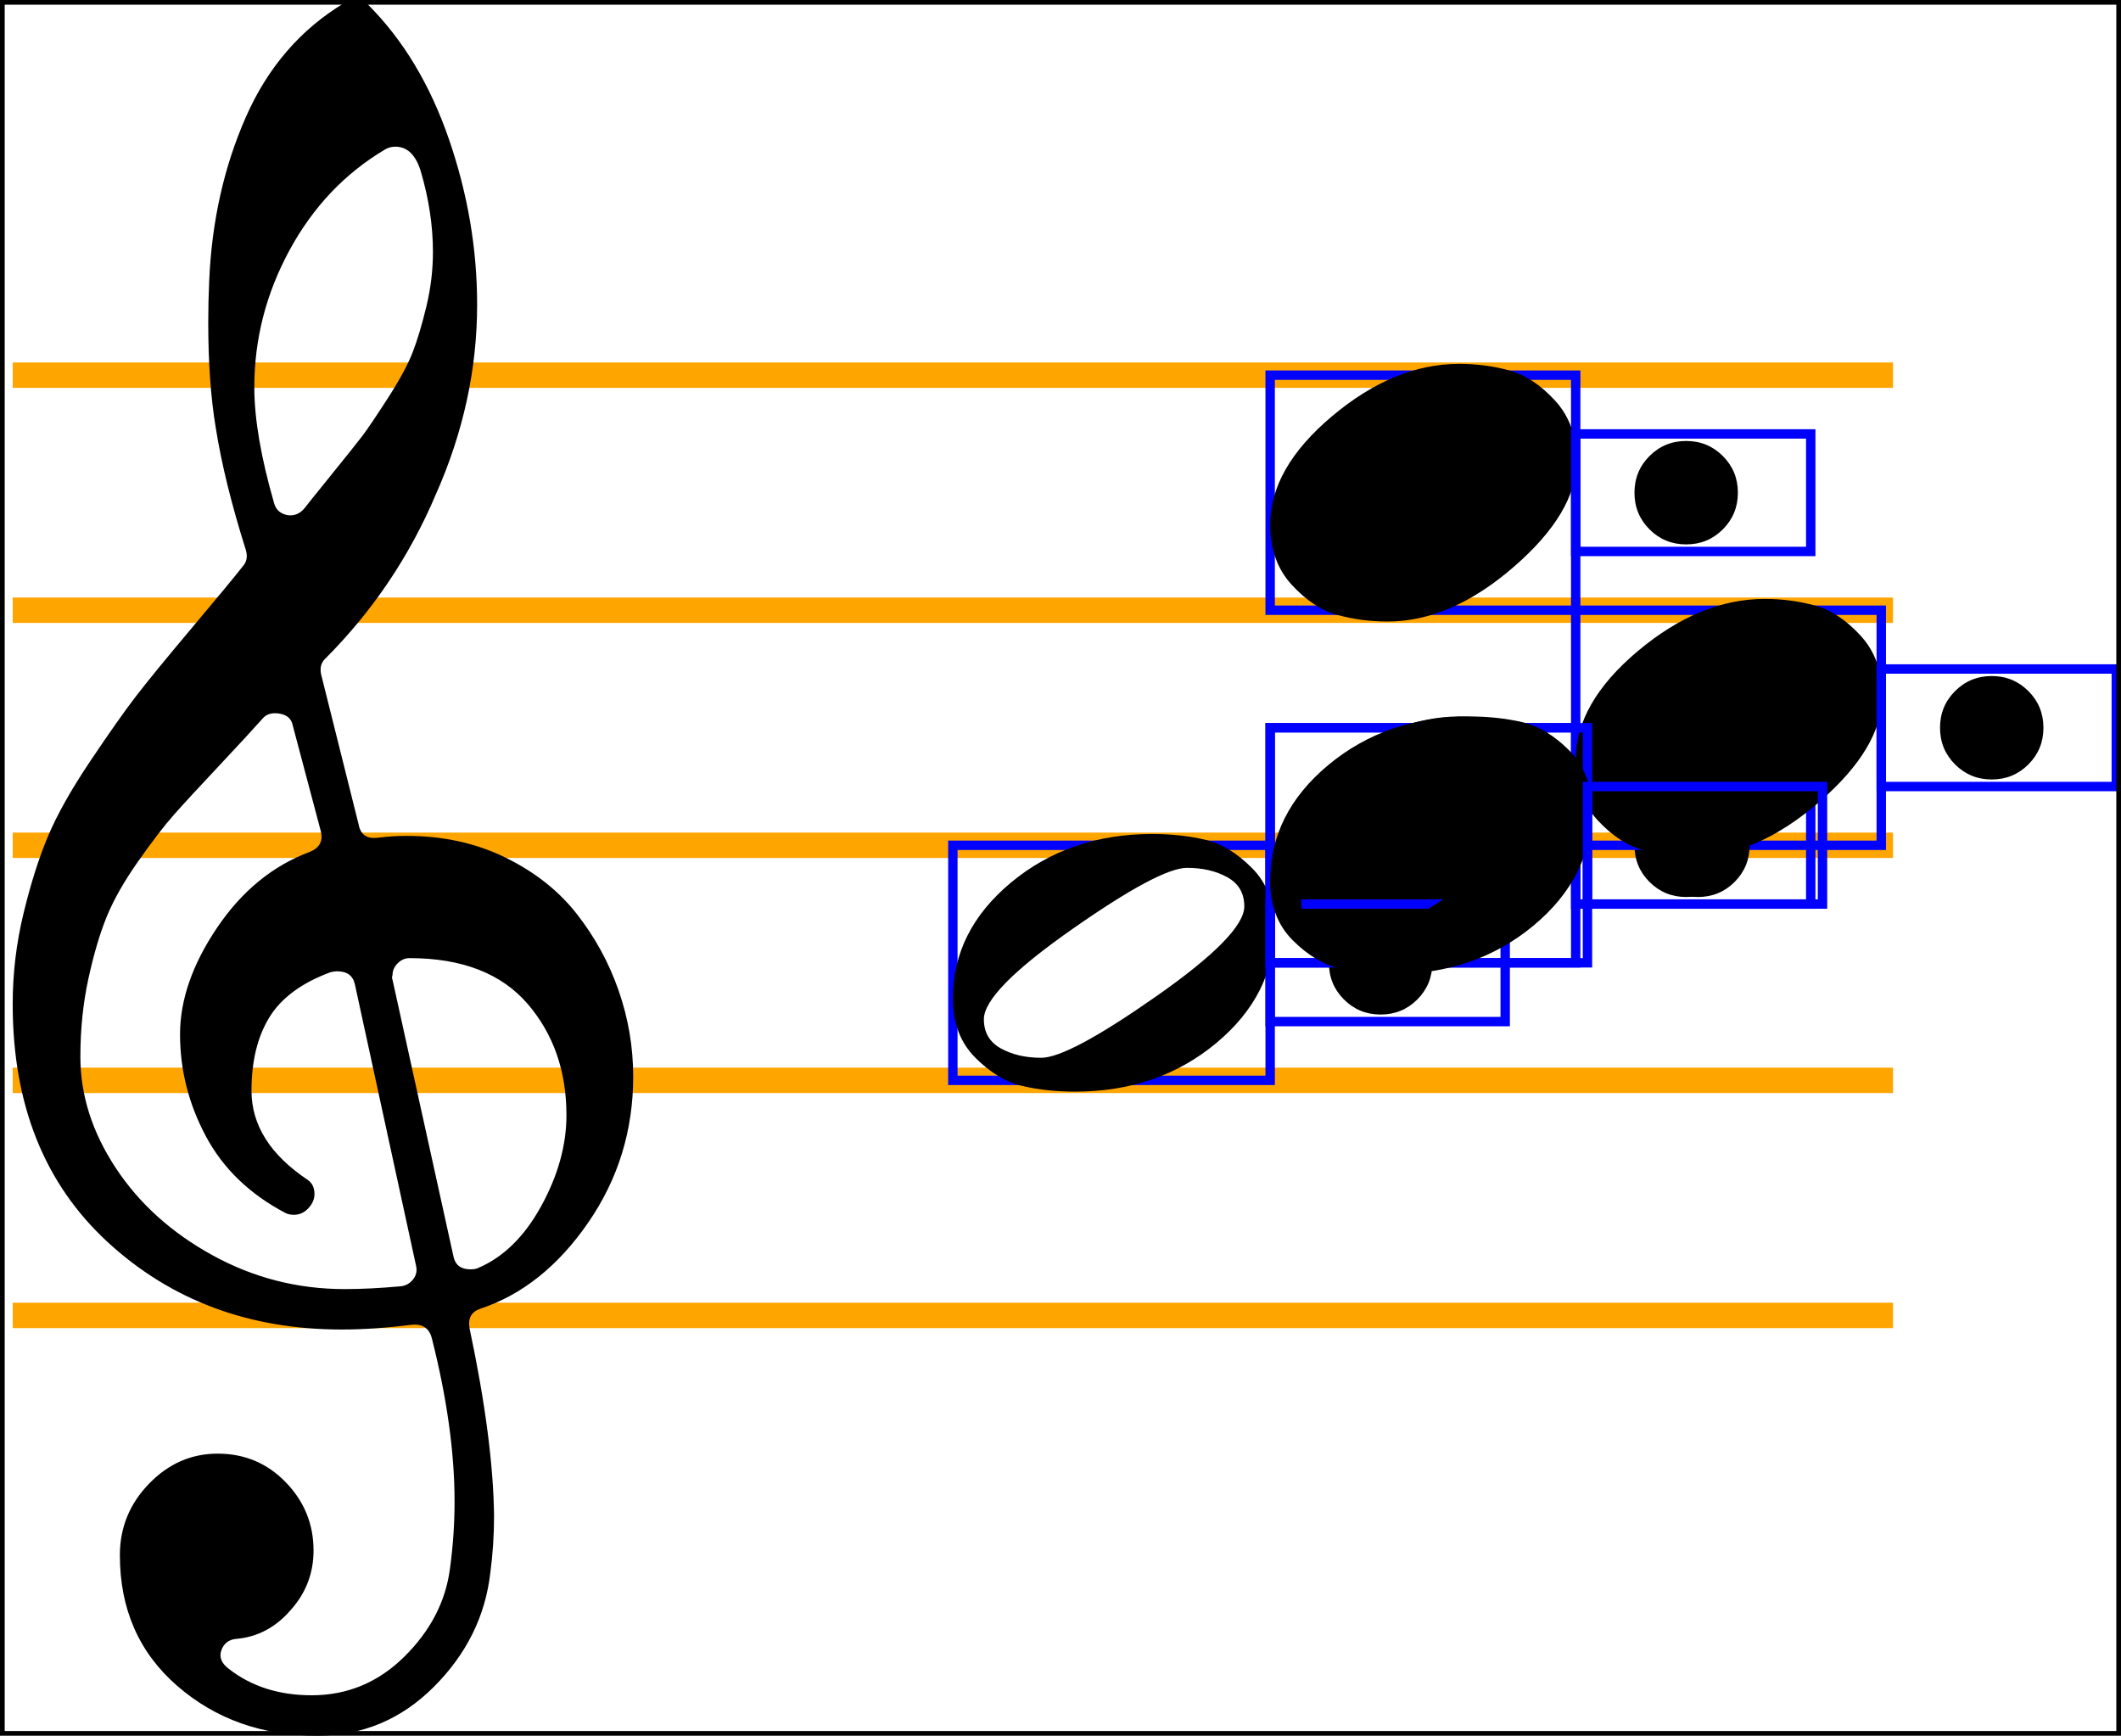 <svg viewBox="0 0 225.6 184.6">
    <line x1="1.35" y1="39.9" x2="201.35" y2="39.9" stroke="orange" stroke-width="2.7"/>
    <line x1="1.35" y1="64.9" x2="201.35" y2="64.9" stroke="orange" stroke-width="2.7"/>
    <line x1="1.35" y1="89.9" x2="201.35" y2="89.9" stroke="orange" stroke-width="2.7"/>
    <line x1="1.35" y1="114.9" x2="201.35" y2="114.9" stroke="orange" stroke-width="2.7"/>
    <line x1="1.35" y1="139.9" x2="201.35" y2="139.9" stroke="orange" stroke-width="2.7"/>
    <path d="M 26.15 58.5 Q 23.85 51.2 22.95 45.5 Q 22.15 40.7 22.15 34.3 Q 22.15 32.1 22.25 29.9 Q 22.65 20.4 26.15 12.45 Q 29.65 4.5 36.65 0.3 Q 37.15 0 37.95 0 Q 38.65 0 39.15 0.5 Q 44.75 6.1 47.75 14.8 Q 50.75 23.5 50.75 32.4 Q 50.75 42.7 46.35 52.6 Q 42.15 62.5 34.55 70.1 Q 33.95 70.7 34.15 71.7 L 38.15 87.7 Q 38.45 89.3 40.15 89.1 Q 41.75 88.9 43.25 88.9 Q 49.05 88.9 53.75 91.2 Q 58.45 93.5 61.35 97.2 Q 64.25 100.9 65.8 105.35 Q 67.35 109.8 67.35 114.5 Q 67.35 123.1 62.55 130.05 Q 57.75 137 51.05 139.2 Q 49.65 139.7 49.95 141.3 Q 52.45 153.1 52.55 161.2 Q 52.55 164.3 52.15 167.3 Q 51.35 174.2 46.15 179.4 Q 40.95 184.6 33.75 184.6 Q 24.95 184.6 18.85 179.3 Q 12.75 174 12.75 165.4 Q 12.75 161 15.85 157.8 Q 18.95 154.6 23.15 154.6 Q 27.45 154.6 30.4 157.65 Q 33.35 160.7 33.35 164.9 Q 33.35 168.5 30.95 171.2 Q 28.55 174 25.15 174.3 Q 23.95 174.4 23.55 175.5 Q 23.15 176.6 24.35 177.5 Q 27.95 180.3 33.15 180.3 Q 38.85 180.3 43 176.2 Q 47.15 172.1 47.85 166.9 Q 48.35 163.3 48.35 159.7 Q 48.35 151.9 45.95 142.4 Q 45.55 140.7 43.75 140.9 Q 39.75 141.4 36.35 141.4 Q 21.55 141.4 11.45 132.1 Q 1.35 122.8 1.35 106.8 Q 1.35 101.9 2.5 97.15 Q 3.65 92.4 5.1 88.95 Q 6.55 85.5 9.6 80.95 Q 12.65 76.4 14.5 74 Q 16.35 71.6 20.35 66.85 Q 24.35 62.1 25.85 60.2 Q 26.45 59.5 26.15 58.5 Z M 41.75 104.2 L 48.25 133.7 Q 48.55 135 50.05 135 Q 50.45 135 50.75 134.9 Q 54.85 133.2 57.55 128.3 Q 60.25 123.4 60.25 118.6 Q 60.25 111.6 56.15 106.8 Q 51.95 101.9 43.55 101.9 Q 42.85 101.9 42.3 102.45 Q 41.75 103 41.75 103.7 Q 41.65 104 41.75 104.2 Z M 27.95 76.4 Q 26.35 78.2 23.2 81.55 Q 20.05 84.9 18.5 86.65 Q 16.95 88.4 14.7 91.6 Q 12.45 94.8 11.35 97.5 Q 10.25 100.2 9.4 104.1 Q 8.55 108 8.55 112.4 Q 8.55 118.5 12.3 124.2 Q 16.05 129.9 22.6 133.5 Q 29.15 137.1 36.65 137.1 Q 39.35 137.1 42.65 136.8 Q 43.45 136.7 43.95 136.05 Q 44.45 135.4 44.25 134.6 L 37.75 104.7 Q 37.45 103.3 35.85 103.3 Q 35.55 103.3 35.15 103.4 Q 30.55 105.1 28.65 108.2 Q 26.75 111.3 26.75 116 Q 26.75 121.5 32.75 125.5 Q 33.45 126 33.45 127 Q 33.45 127.8 32.8 128.5 Q 32.15 129.2 31.25 129.2 Q 30.75 129.2 30.35 129 Q 24.65 126 21.9 120.85 Q 19.15 115.7 19.15 110 Q 19.15 104.5 23.1 98.65 Q 27.05 92.8 32.95 90.6 Q 34.45 90 34.15 88.5 L 31.15 77.2 Q 30.95 76.1 29.75 75.9 Q 28.55 75.7 27.95 76.4 Z M 44.75 18.2 Q 43.95 15.6 42.05 15.6 Q 41.45 15.6 40.95 15.9 Q 34.55 19.7 30.8 26.6 Q 27.05 33.5 27.05 41.2 Q 27.05 46.2 29.15 53.5 Q 29.45 54.6 30.65 54.8 Q 31.65 54.9 32.35 54.1 Q 32.65 53.7 35.2 50.55 Q 37.75 47.4 38.55 46.35 Q 39.35 45.3 41.25 42.35 Q 43.15 39.4 43.9 37.45 Q 44.65 35.5 45.35 32.6 Q 46.05 29.7 46.05 26.8 Q 46.05 22.6 44.75 18.2 Z " fill="black"/>
    <rect x="135.1" y="77.4" width="32.5" height="25" stroke="blue" stroke-width="1" fill="none"/>
    <path d="M 135.1 93.3 Q 135.1 87.3 141.7 81.75 Q 148.3 76.2 155.2 76.2 Q 158 76.2 160.55 76.9 Q 163.1 77.6 165.4 80.1 Q 167.7 82.6 167.7 86.5 Q 167.7 92 161 97.8 Q 154.3 103.6 147.6 103.6 Q 144.8 103.6 142.25 102.9 Q 139.7 102.2 137.4 99.7 Q 135.1 97.2 135.1 93.3 Z " fill="black"/>
    <rect x="167.6" y="83.65" width="25" height="12.5" stroke="blue" stroke-width="1" fill="none"/>
    <path d="M 173.85 89.9 Q 173.85 87.6 175.45 86 Q 177.05 84.4 179.35 84.4 Q 181.65 84.4 183.25 86 Q 184.85 87.6 184.85 89.9 Q 184.85 92.2 183.25 93.8 Q 181.65 95.4 179.35 95.4 Q 177.05 95.4 175.45 93.8 Q 173.85 92.2 173.85 89.9 Z " fill="black"/>
    <rect x="167.6" y="64.9" width="32.5" height="25" stroke="blue" stroke-width="1" fill="none"/>
    <path d="M 167.6 80.8 Q 167.6 74.8 174.2 69.25 Q 180.8 63.7 187.7 63.7 Q 190.5 63.7 193.05 64.4 Q 195.6 65.1 197.9 67.6 Q 200.2 70.1 200.2 74 Q 200.2 79.5 193.5 85.3 Q 186.8 91.1 180.1 91.1 Q 177.3 91.1 174.75 90.4 Q 172.2 89.7 169.9 87.2 Q 167.6 84.7 167.6 80.8 Z " fill="black"/>
    <rect x="200.1" y="71.15" width="25" height="12.5" stroke="blue" stroke-width="1" fill="none"/>
    <path d="M 206.35 77.4 Q 206.35 75.1 207.95 73.5 Q 209.55 71.9 211.85 71.9 Q 214.15 71.9 215.75 73.5 Q 217.35 75.1 217.35 77.4 Q 217.35 79.7 215.75 81.3 Q 214.15 82.9 211.85 82.9 Q 209.55 82.9 207.95 81.3 Q 206.35 79.7 206.35 77.4 Z " fill="black"/>
    <rect x="135.1" y="39.9" width="32.5" height="25" stroke="blue" stroke-width="1" fill="none"/>
    <path d="M 135.1 55.8 Q 135.1 49.8 141.7 44.25 Q 148.3 38.7 155.2 38.7 Q 158 38.7 160.55 39.4 Q 163.1 40.1 165.4 42.6 Q 167.7 45.1 167.7 49 Q 167.7 54.5 161 60.3 Q 154.3 66.1 147.6 66.1 Q 144.8 66.1 142.25 65.4 Q 139.7 64.7 137.4 62.2 Q 135.1 59.7 135.1 55.8 Z " fill="black"/>
    <rect x="167.6" y="46.15" width="25" height="12.5" stroke="blue" stroke-width="1" fill="none"/>
    <path d="M 173.85 52.4 Q 173.85 50.1 175.45 48.5 Q 177.05 46.9 179.35 46.9 Q 181.65 46.9 183.25 48.5 Q 184.85 50.1 184.85 52.4 Q 184.85 54.7 183.25 56.3 Q 181.65 57.9 179.35 57.9 Q 177.05 57.9 175.45 56.3 Q 173.85 54.7 173.85 52.4 Z " fill="black"/>
    <rect x="101.35" y="89.9" width="33.75" height="25" stroke="blue" stroke-width="1" fill="none"/>
    <path d="M 126.25 92.3 Q 123.35 92.3 114 98.85 Q 104.65 105.4 104.65 108.4 Q 104.65 110.5 106.45 111.5 Q 108.25 112.5 110.75 112.5 Q 113.65 112.5 123 105.95 Q 132.35 99.4 132.35 96.4 Q 132.35 94.3 130.55 93.3 Q 128.75 92.3 126.25 92.3 Z M 101.35 106.2 Q 101.35 99 107.55 93.85 Q 113.75 88.7 122.55 88.7 Q 125.55 88.7 128.15 89.3 Q 130.75 89.9 133.15 92.3 Q 135.55 94.7 135.55 98.6 Q 135.55 105.8 129.35 110.95 Q 123.15 116.1 114.35 116.1 Q 111.35 116.1 108.75 115.5 Q 106.15 114.9 103.75 112.5 Q 101.35 110.1 101.35 106.2 Z " fill="black"/>
    <rect x="135.1" y="96.15" width="25" height="12.5" stroke="blue" stroke-width="1" fill="none"/>
    <path d="M 141.35 102.4 Q 141.35 100.1 142.95 98.5 Q 144.55 96.9 146.85 96.9 Q 149.15 96.9 150.75 98.5 Q 152.35 100.1 152.35 102.4 Q 152.35 104.7 150.75 106.3 Q 149.15 107.9 146.85 107.9 Q 144.55 107.9 142.95 106.3 Q 141.35 104.7 141.35 102.4 Z " fill="black"/>
    <rect x="135.1" y="77.4" width="33.75" height="25" stroke="blue" stroke-width="1" fill="none"/>
    <path d="M 160 79.8 Q 157.1 79.8 147.75 86.35 Q 138.4 92.9 138.4 95.9 Q 138.4 98 140.2 99 Q 142 100 144.5 100 Q 147.4 100 156.75 93.45 Q 166.1 86.9 166.1 83.9 Q 166.1 81.8 164.3 80.8 Q 162.5 79.8 160 79.8 Z M 135.1 93.7 Q 135.1 86.5 141.3 81.35 Q 147.5 76.2 156.3 76.2 Q 159.3 76.2 161.9 76.8 Q 164.5 77.4 166.9 79.8 Q 169.3 82.2 169.3 86.1 Q 169.3 93.3 163.1 98.45 Q 156.9 103.6 148.1 103.6 Q 145.1 103.6 142.5 103 Q 139.9 102.4 137.5 100 Q 135.1 97.6 135.1 93.7 Z " fill="black"/>
    <rect x="168.85" y="83.65" width="25" height="12.5" stroke="blue" stroke-width="1" fill="none"/>
    <path d="M 175.1 89.9 Q 175.1 87.6 176.7 86 Q 178.3 84.4 180.6 84.4 Q 182.9 84.4 184.5 86 Q 186.1 87.6 186.1 89.9 Q 186.1 92.2 184.5 93.8 Q 182.9 95.4 180.6 95.4 Q 178.3 95.4 176.7 93.8 Q 175.1 92.2 175.1 89.9 Z " fill="black"/>
    <rect x="0" y="0" width="225.6" height="184.6" stroke="black" stroke-width="1" fill="none"/>
</svg>
